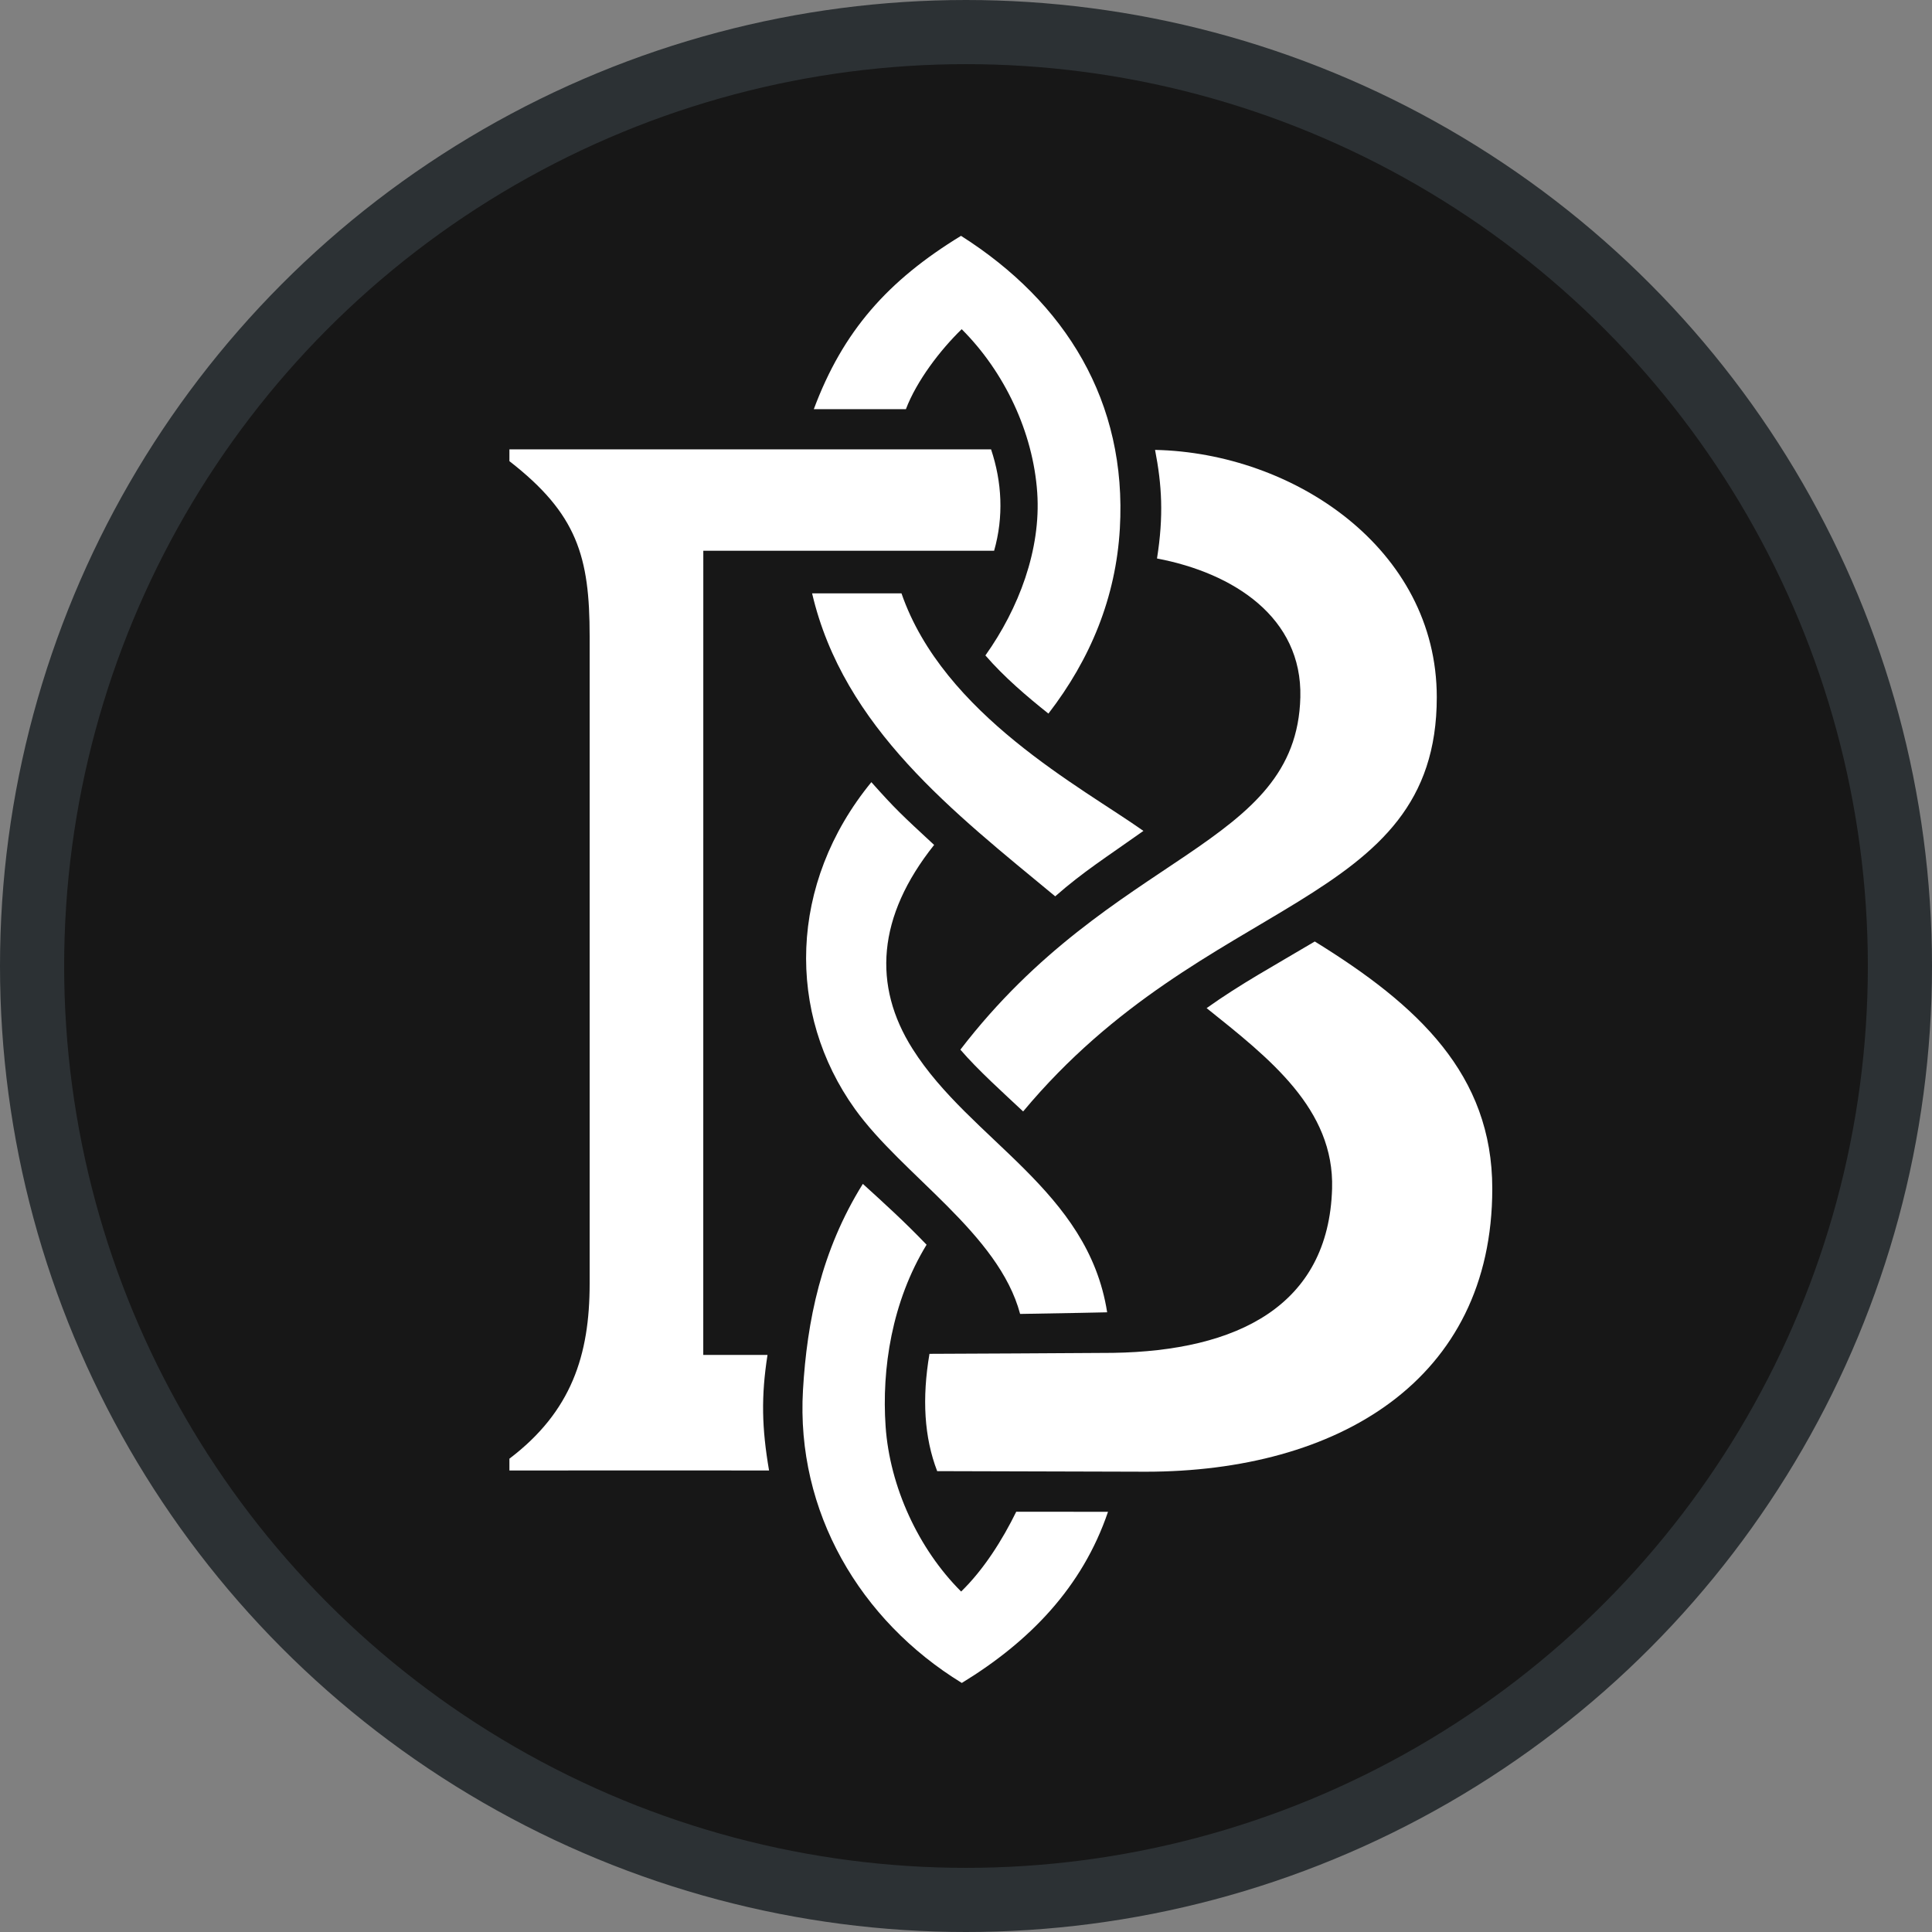 <svg width="1024" height="1024" viewBox="0 0 1024 1024" fill="none" xmlns="http://www.w3.org/2000/svg">
<rect x="0" y="0" width="1024" height="1024" fill="#808080" stroke="none"/>
<g clip-path="url(#clip0_286_1029)">
<circle cx="512" cy="512" r="495" fill="#171717" stroke="#2C3134" stroke-width="34"/>
<path d="M540.681 696.414C529.339 653.751 478.297 622.884 453.145 587.814C416.799 537.137 417.823 468.303 461.839 414.562C474.635 428.893 477.708 431.72 495.107 447.83C464.819 485.851 462.481 522.417 483.666 555.915C514.484 604.645 576.678 630.626 586.815 695.55C586.815 695.55 563.783 696.062 540.681 696.414Z" fill="white"/>
<path d="M639.533 534.328C672.801 560.942 707.293 587.769 706.034 630.028C704.183 692.176 655.731 716.019 589.886 717.047C581.943 717.171 492.641 717.559 492.641 717.559C488.63 741.195 489.824 761.777 496.725 779.731C496.725 779.731 607.471 780.041 607.192 780.041C708.889 780.041 790.939 731.742 790.939 630.028C790.939 569.471 751.621 532.792 696.856 499.012C675.36 511.808 657.446 521.532 639.533 534.328Z" fill="white"/>
<path d="M542.287 589.092C531.976 579.426 518.232 567.084 509.019 556.336C589.978 450.901 687.227 449.366 689.209 369.541C690.26 327.228 653.826 303.713 613.233 296.005C616.829 273.396 615.802 256.953 612.205 238.455C685.684 239.997 761.525 290.867 761.525 369.541C761.525 481.61 638.981 473.105 542.287 589.092Z" fill="white"/>
<path d="M406.796 718.134H372.746L372.768 291.899C372.768 291.899 476.276 291.899 526.904 291.899C532.042 273.914 531.082 255.477 525.282 238.158H270V244.424C305.969 272.369 312.524 295.041 312.524 337.212V680.378C312.524 718.257 302.886 748.184 270 773.131V779.397C270 779.397 365.271 779.293 407.617 779.396C403.75 756.841 403.367 740.086 406.796 718.134Z" fill="white"/>
<path d="M509.715 174.475C532.372 197.061 547.556 229.06 549.75 261.027C551.836 291.363 539.921 322.594 522.283 347.389C532.329 358.989 544.368 369.198 555.683 378.22C577.948 349.335 591.421 316.778 593.544 280.178C597.443 212.944 564.807 160.188 509.362 125C470.561 148.692 446.749 175.499 431.333 216.874C447.476 216.874 463.899 216.839 480.148 216.874C485.8 201.973 498.221 185.63 509.715 174.475Z" fill="white"/>
<path d="M538.662 801.18C531.334 816.154 521.386 831.937 509.421 843.548C486.765 820.963 471.581 787.94 469.386 755.973C467.301 725.637 472.607 690.04 491.105 659.723C479.333 647.439 468.585 637.715 457.325 627.478C435.23 662.933 427.715 700.222 425.592 736.822C421.86 801.18 455.734 858.859 509.775 892C545.777 870.016 573.708 841.218 587.267 801.286C571.124 801.286 554.981 801.286 538.733 801.251L538.662 801.18Z" fill="white"/>
<path d="M606.039 440.395C573.436 417.311 500.015 378.767 477.809 314.504H430.436C447.05 385.719 505.794 430.763 559.28 475.073C574.181 461.976 586.513 454.268 606.039 440.395Z" fill="white"/>
</g>
<defs>
<clipPath id="clip0_286_1029">
<rect width="1024" height="1024" fill="white"/>
</clipPath>
</defs>
</svg>
